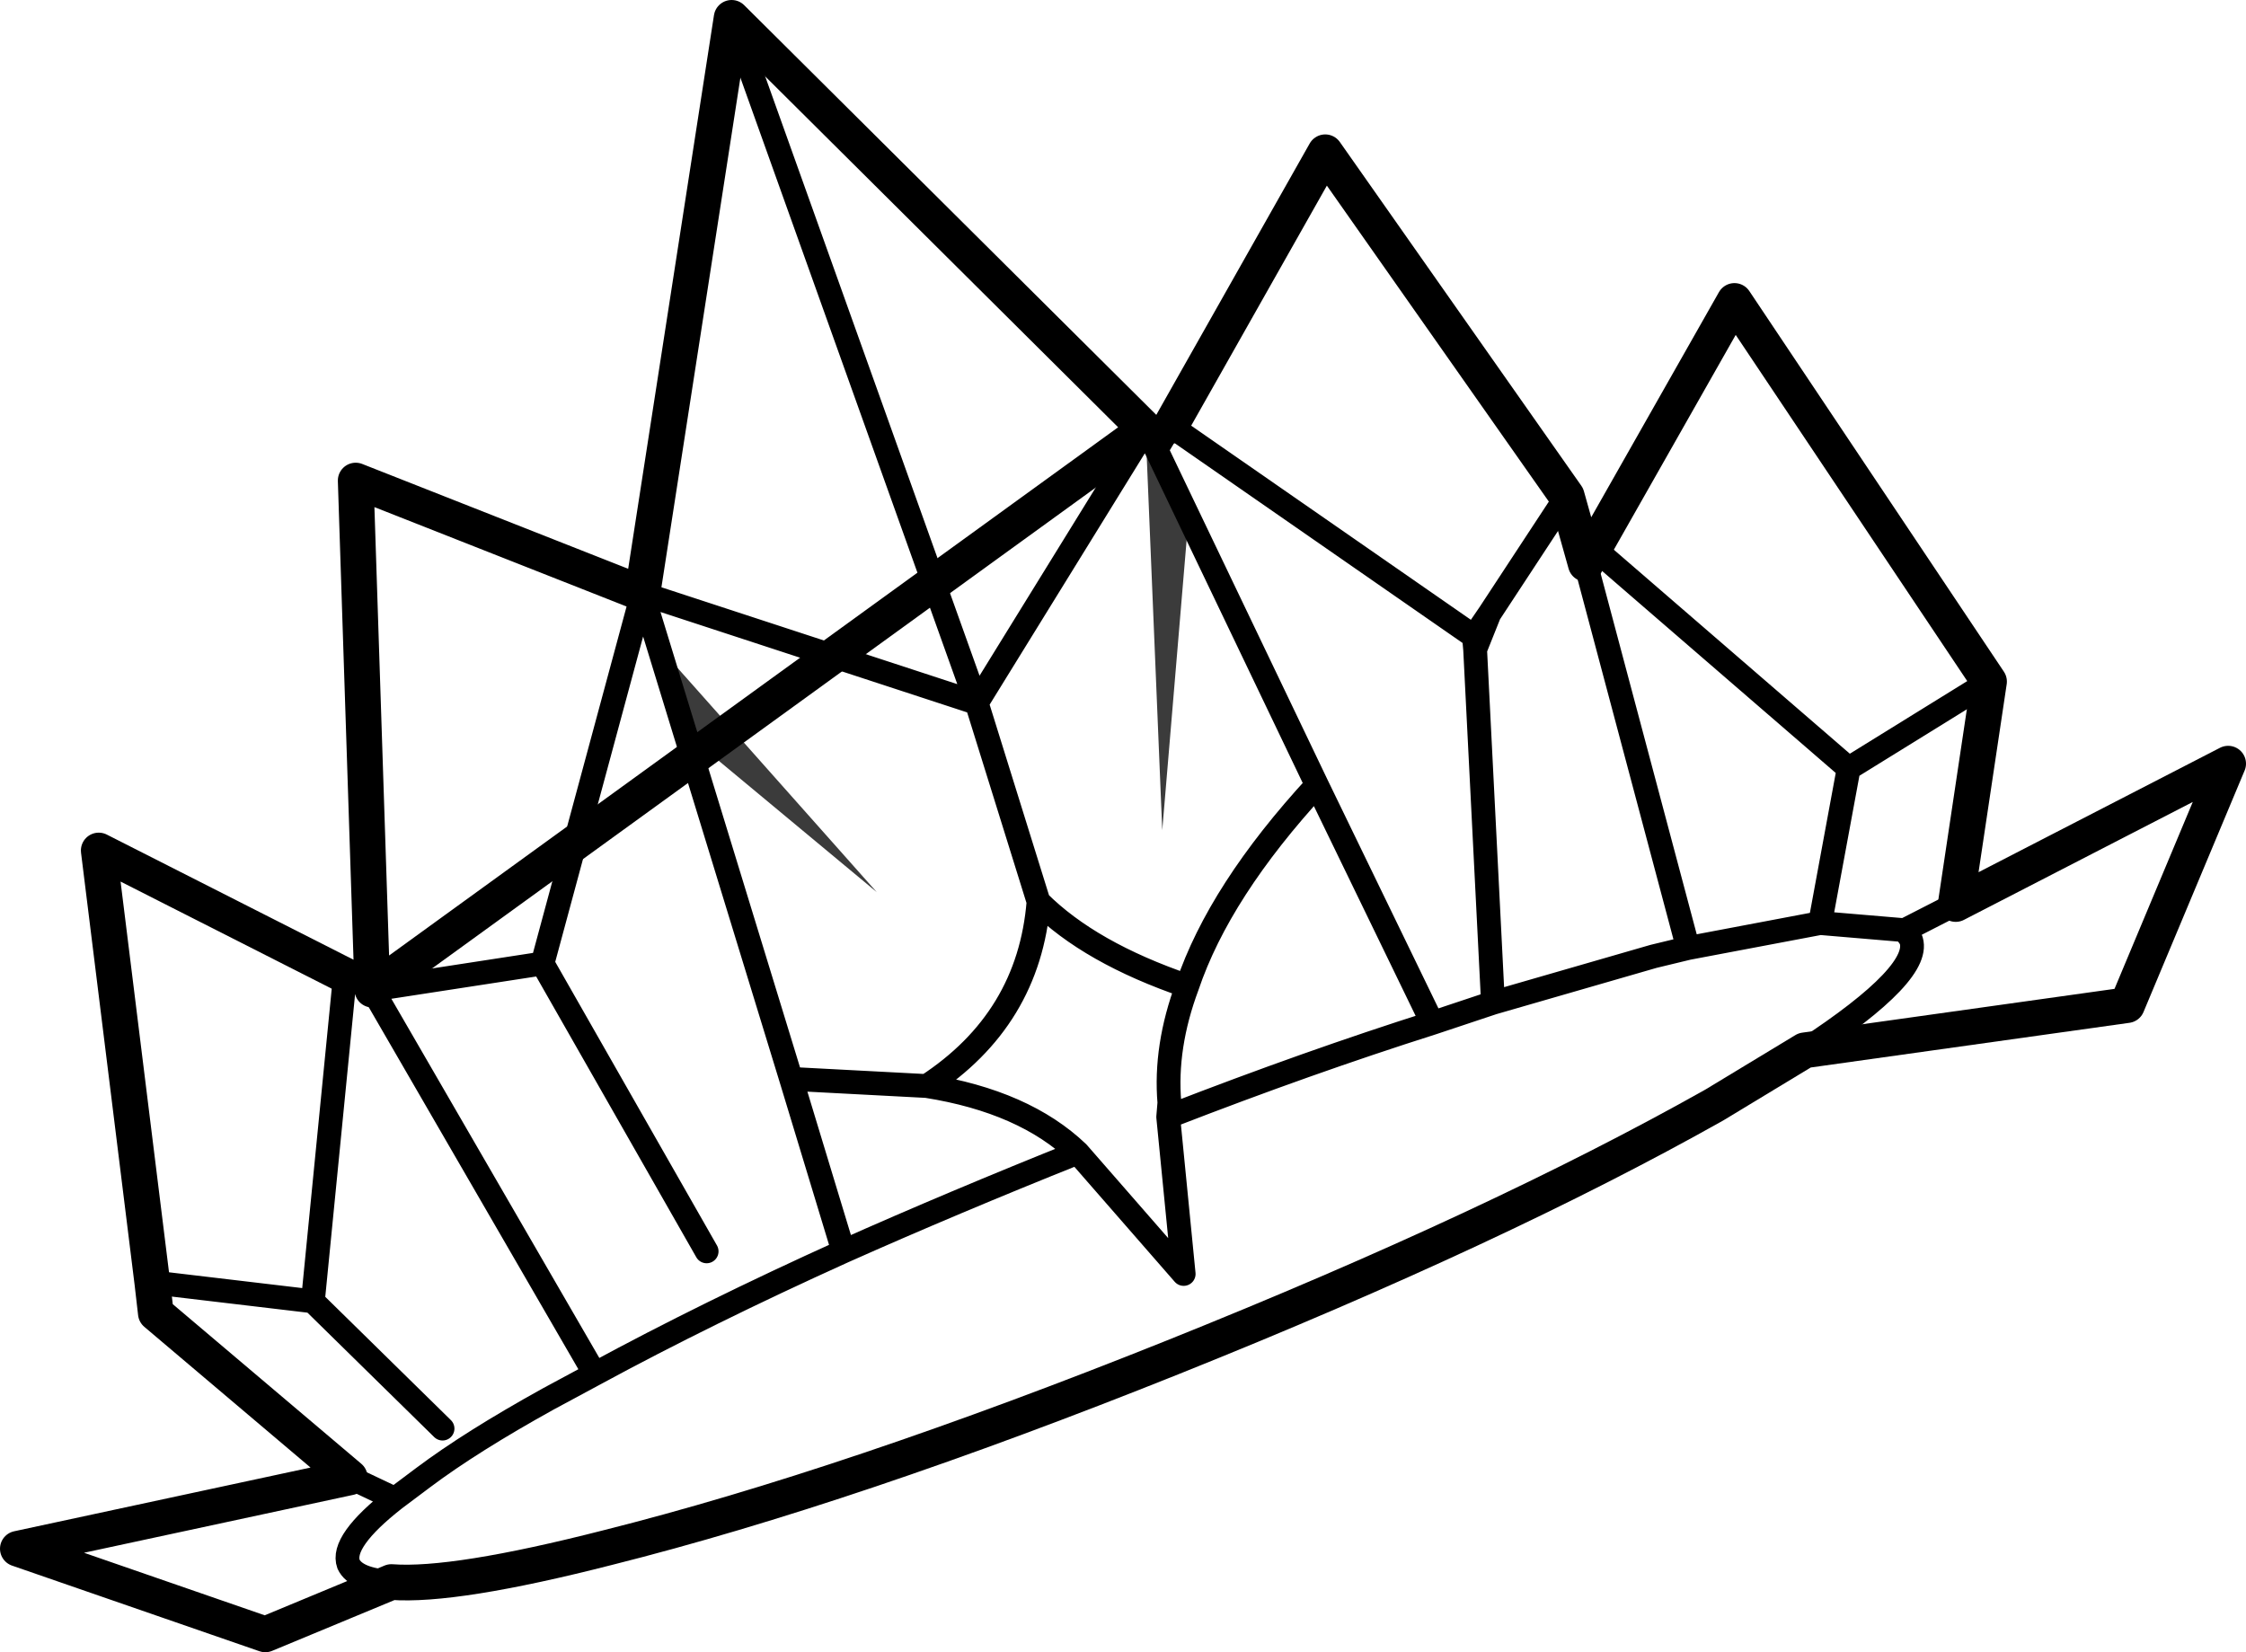 <?xml version="1.0" encoding="UTF-8" standalone="no"?>
<svg xmlns:xlink="http://www.w3.org/1999/xlink" height="69.45px" width="94.4px" xmlns="http://www.w3.org/2000/svg">
  <g transform="matrix(1.0, 0.0, 0.0, 1.0, 47.2, 34.75)">
    <path d="M2.75 -12.95 L1.65 0.15 0.95 -16.7 2.75 -12.95 M-19.5 -7.55 L-10.35 2.75 -18.35 -3.9 -19.5 -7.55" fill="#000000" fill-opacity="0.769" fill-rule="evenodd" stroke="none"/>
    <path d="M0.95 -16.7 L1.4 -15.85 2.0 -16.85 14.75 -8.0 15.4 -8.95 14.8 -7.45 15.55 7.4 22.3 5.45 23.75 5.1 19.45 -11.05 19.8 -11.7 30.5 -2.45 36.4 -6.1 M-32.7 6.25 L-31.55 6.85 -22.2 23.0 Q-17.5 20.45 -11.75 17.85 -7.15 15.8 -1.9 13.7 L2.55 18.8 1.9 12.2 1.95 11.6 Q1.75 9.25 2.7 6.7 4.05 2.7 8.15 -1.75 L1.4 -15.85 M0.95 -16.7 L-6.15 -5.2 -3.55 3.15 Q-1.4 5.3 2.7 6.7 M18.65 -13.9 L15.4 -8.95 M14.75 -8.0 L14.8 -7.45 M23.75 5.1 L29.3 4.05 30.5 -2.45 M29.3 4.05 L32.85 4.35 35.0 3.25 M32.85 4.35 L33.1 4.7 Q33.7 6.1 28.65 9.4 M-3.55 3.15 Q-3.95 8.1 -8.25 10.9 -4.15 11.55 -1.9 13.7 M1.9 12.2 L2.0 12.15 1.95 11.6 M8.15 -1.75 L13.0 8.25 15.55 7.4 M2.0 12.15 Q7.8 9.9 13.0 8.25 M-20.2 -9.8 L-6.15 -5.2 -16.45 -34.0 M-20.2 -9.8 L-13.95 10.6 -8.25 10.9 M-13.95 10.6 L-11.75 17.85 M-17.5 17.85 L-24.4 5.75 -31.55 6.85 M-32.7 6.25 L-34.05 19.95 -28.6 25.3 M-32.5 27.35 L-30.6 28.25 -29.4 27.35 Q-27.4 25.85 -24.15 24.05 L-22.2 23.0 M-30.75 31.75 Q-32.25 31.65 -32.55 31.0 -32.9 30.05 -30.6 28.25 M-40.8 19.15 L-34.05 19.95 M-20.2 -9.8 L-24.4 5.75" fill="none" stroke="#000000" stroke-linecap="round" stroke-linejoin="round" stroke-width="1.0"/>
    <path d="M2.0 -16.85 L8.5 -28.35 18.65 -13.9 19.45 -11.05 M19.8 -11.7 L25.7 -22.1 36.4 -6.1 35.0 3.25 46.45 -2.65 42.2 7.5 28.65 9.4 24.85 11.7 Q15.7 16.85 2.1 22.3 -11.5 27.75 -21.65 30.3 -28.1 31.95 -30.75 31.75 L-36.05 33.95 -46.45 30.35 -32.5 27.35 -40.65 20.45 -40.8 19.15 -43.05 1.0 -32.7 6.25 M-31.55 6.85 L-32.25 -14.55 -20.2 -9.8 -16.45 -34.0 0.95 -16.7 Z" fill="none" stroke="#000000" stroke-linecap="round" stroke-linejoin="round" stroke-width="1.5"/>
  </g>
</svg>
